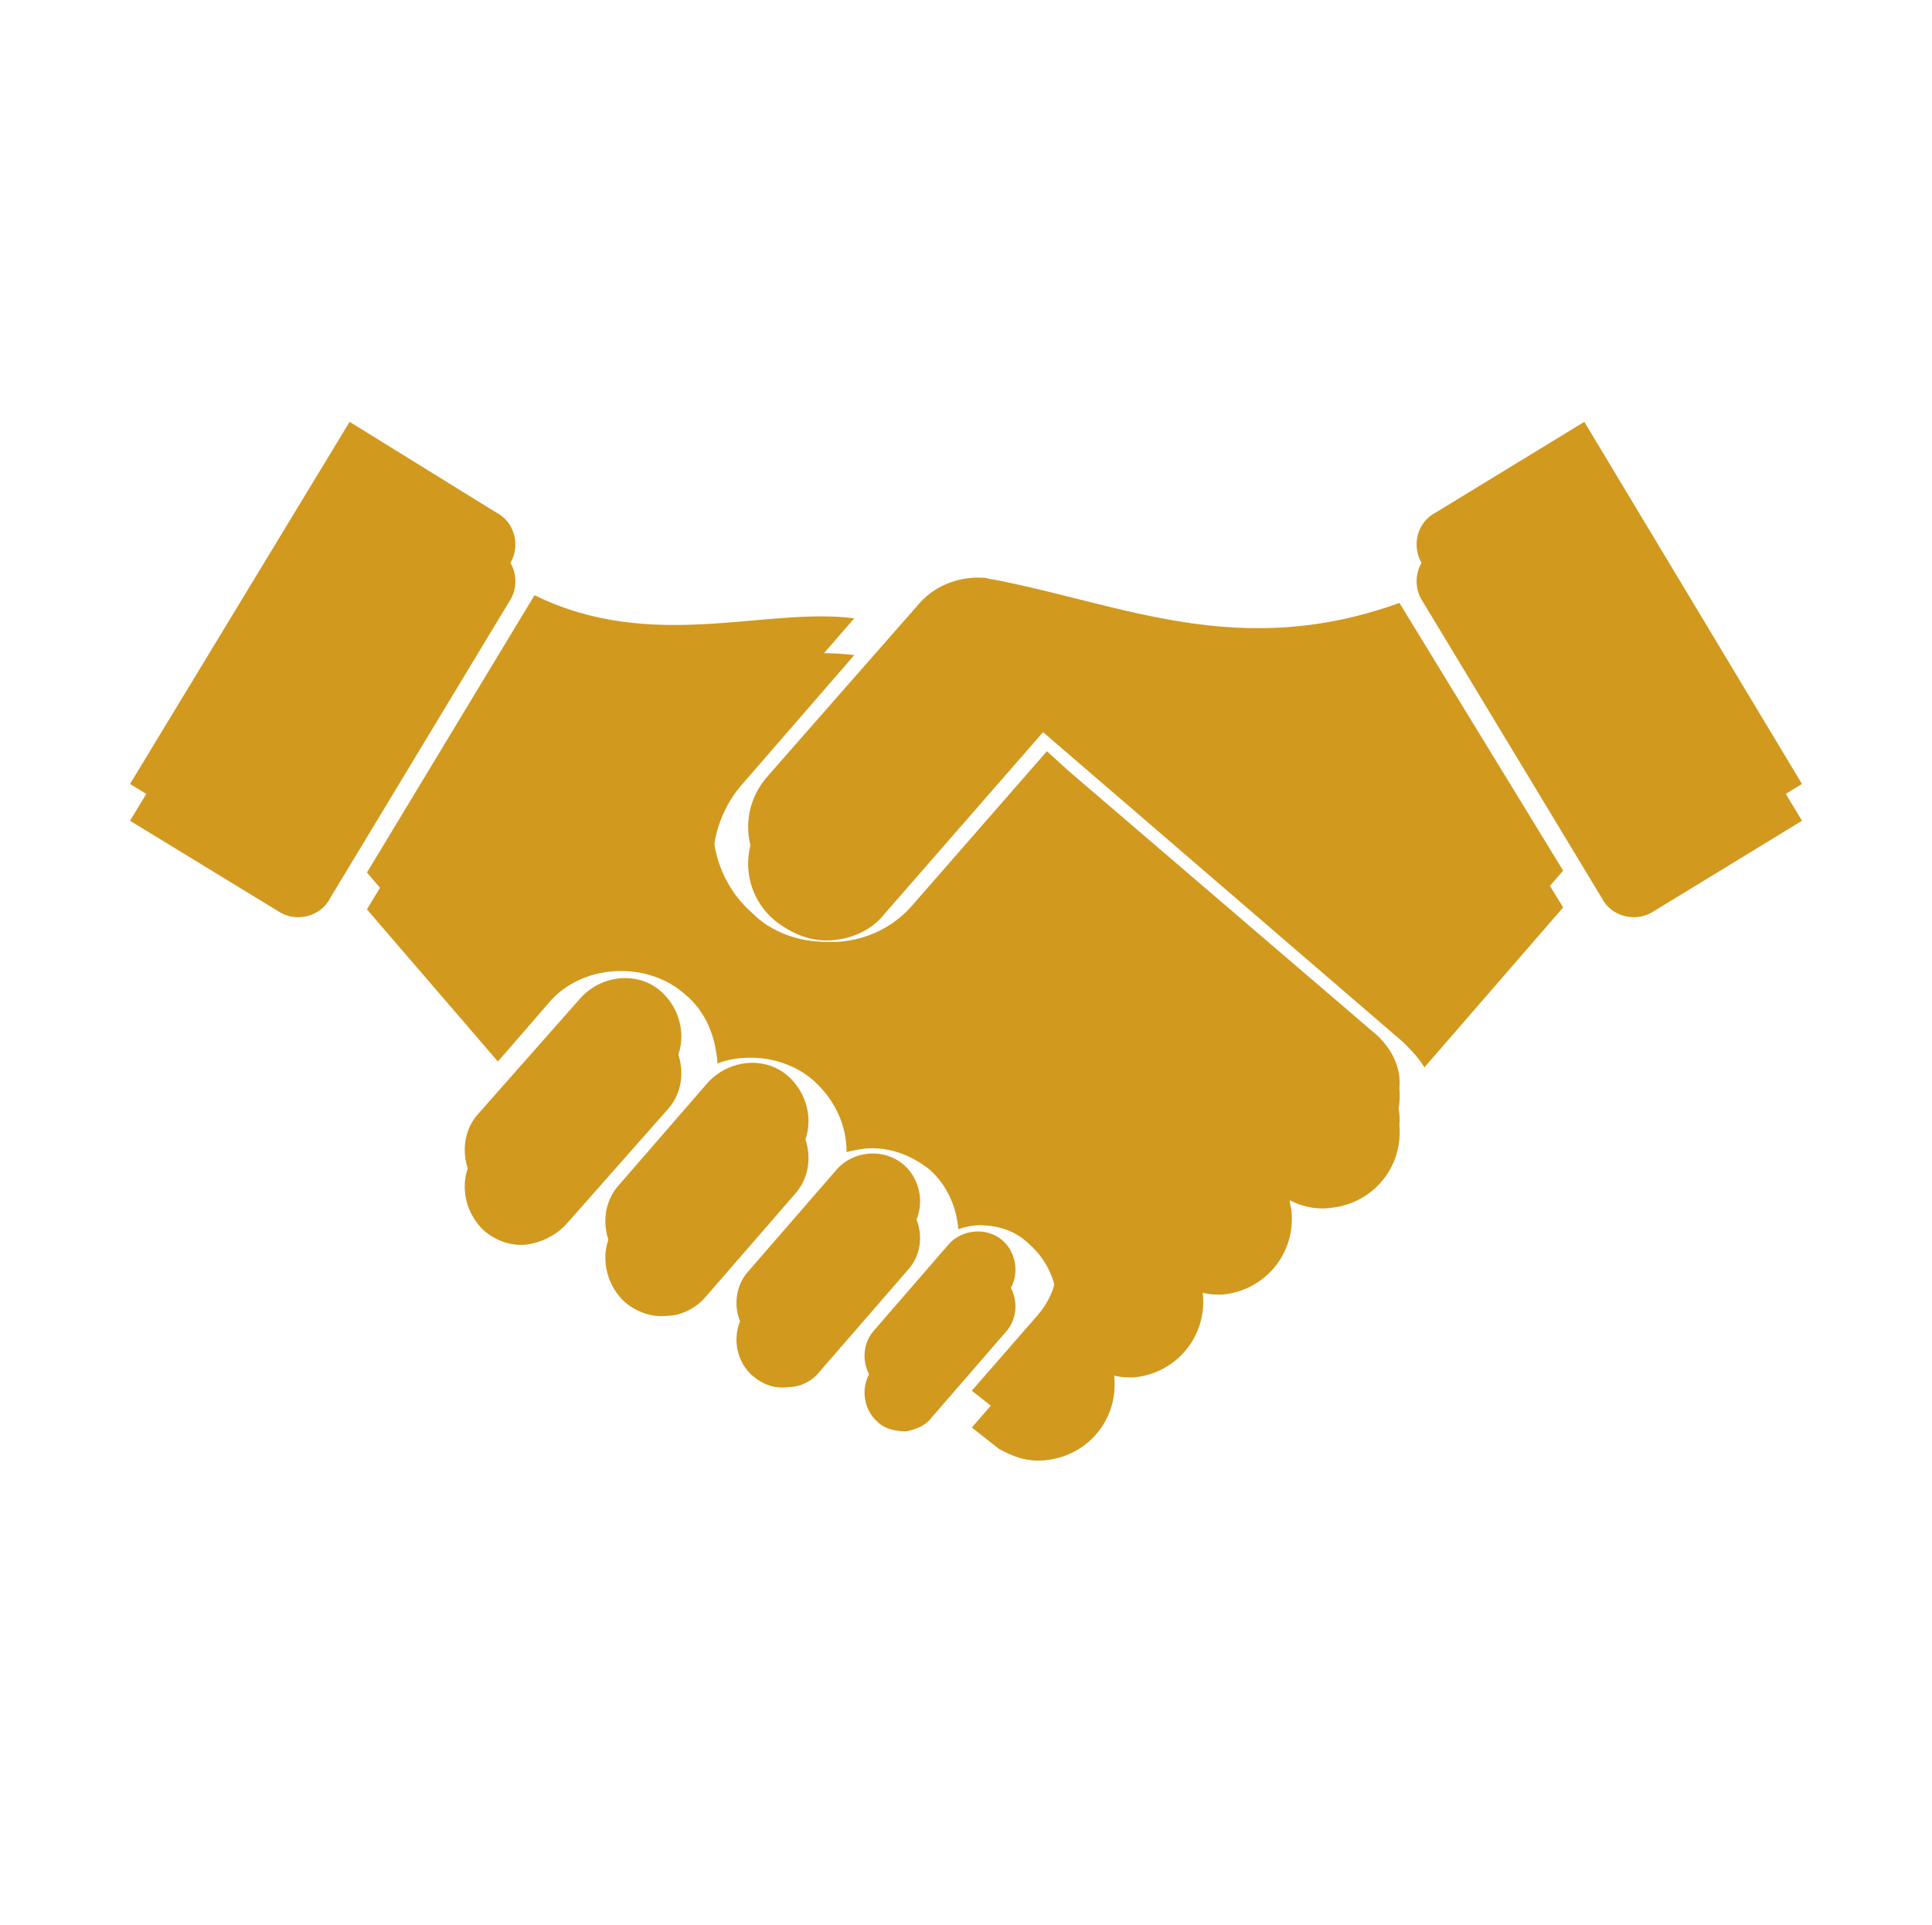 <svg width="280" height="279" xmlns="http://www.w3.org/2000/svg" xmlns:xlink="http://www.w3.org/1999/xlink" xml:space="preserve" overflow="hidden"><defs><filter id="fx0" x="-10%" y="-10%" width="120%" height="120%" filterUnits="userSpaceOnUse" primitiveUnits="userSpaceOnUse"><feComponentTransfer color-interpolation-filters="sRGB"><feFuncR type="discrete" tableValues="0 0"/><feFuncG type="discrete" tableValues="0 0"/><feFuncB type="discrete" tableValues="0 0"/><feFuncA type="linear" slope="1" intercept="0"/></feComponentTransfer><feGaussianBlur stdDeviation="1.778 1.778"/></filter><clipPath id="clip1"><rect x="228" y="26" width="280" height="279"/></clipPath><clipPath id="clip2"><rect x="11" y="60" width="260" height="161"/></clipPath></defs><g clip-path="url(#clip1)" transform="translate(-228 -26)"><g clip-path="url(#clip2)" filter="url(#fx0)" transform="translate(227 24)"><g><g><g><g><path d="M132.346 209.45C130.95 209.45 129.275 209.171 128.158 208.054 125.925 206.1 125.646 202.471 127.6 200.238L138.488 187.675C140.442 185.442 144.071 185.163 146.304 187.117 148.538 189.071 148.817 192.7 146.863 194.933L135.975 207.496C135.138 208.613 133.742 209.171 132.346 209.45Z" fill="#D2991F"/><path d="M115.317 203.029C113.362 203.308 111.688 202.75 110.013 201.354 107.221 198.842 106.942 194.375 109.454 191.583L122.296 176.788C124.808 173.996 129.275 173.717 132.067 176.229 134.858 178.742 135.138 183.208 132.625 186L119.783 200.796C118.667 202.192 116.992 203.029 115.317 203.029Z" fill="#D2991F"/><path d="M97.729 192.7C95.496 192.979 93.263 192.142 91.588 190.746 88.237 187.675 87.679 182.371 90.75 179.021L103.592 164.225C106.663 160.875 111.967 160.317 115.317 163.387 118.667 166.458 119.225 171.762 116.154 175.113L103.312 189.908C101.917 191.583 99.683 192.7 97.729 192.7Z" fill="#D2991F"/><path d="M77.35 182.371C75.117 182.65 72.883 181.812 71.208 180.417 67.858 177.346 67.3 172.042 70.371 168.692L85.167 151.942C88.237 148.592 93.542 148.033 96.892 151.104 100.242 154.175 100.8 159.479 97.729 162.829L82.933 179.579C81.258 181.254 79.304 182.092 77.35 182.371Z" fill="#D2991F"/><path d="M19.842 120.954 41.337 134.075C43.85 135.75 47.479 134.913 48.875 132.121L74.838 89.129C76.513 86.617 75.675 82.987 72.883 81.592L51.667 68.471 19.842 120.954Z" fill="#D2991F"/><path d="M200.742 157.525 155.796 119 152.725 116.208 133.462 138.262C130.671 141.612 126.763 143.567 122.296 143.846 121.737 143.846 121.179 143.846 120.9 143.846 116.713 143.846 112.804 142.45 110.013 139.658 103.033 133.517 102.475 122.908 108.338 115.929L124.808 96.946C111.967 95.271 95.496 101.971 78.467 93.596L54.179 133.796 73.162 155.85 80.421 147.475C82.933 144.404 86.842 142.729 91.029 142.729L91.029 142.729C94.379 142.729 97.729 143.846 100.242 146.079 103.312 148.592 104.708 152.221 104.987 156.129 106.383 155.571 108.058 155.292 109.733 155.292 113.083 155.292 116.433 156.408 118.946 158.642 122.017 161.433 123.692 165.062 123.692 168.971 124.808 168.692 126.204 168.413 127.321 168.413L127.321 168.413C130.392 168.413 133.183 169.529 135.696 171.483 138.208 173.717 139.604 176.788 139.883 180.137 140.721 179.858 141.838 179.579 142.954 179.579L142.954 179.579C145.746 179.579 148.258 180.417 150.213 182.371 152.446 184.325 153.842 187.117 154.121 189.908 154.4 192.979 153.283 195.771 151.329 198.004L141.838 208.892 145.746 211.963C147.7 213.079 149.933 213.917 152.446 213.638 158.588 213.079 163.054 207.775 162.496 201.633 162.496 201.633 162.496 201.354 162.496 201.354 163.333 201.633 164.45 201.633 165.288 201.633 171.429 201.075 175.896 195.771 175.338 189.629 175.338 189.629 175.338 189.35 175.338 189.35 176.175 189.629 177.292 189.629 178.129 189.629 184.271 189.071 188.738 183.767 188.179 177.625 188.179 177.067 187.9 176.508 187.9 175.95 189.575 176.788 191.529 177.346 193.763 177.067 199.904 176.508 204.371 171.204 203.812 165.062 204.092 161.992 202.696 159.479 200.742 157.525Z" fill="#D2991F"/><path d="M262.158 120.954 240.662 134.075C238.15 135.75 234.521 134.913 233.125 132.121L207.162 89.129C205.488 86.617 206.325 82.987 209.117 81.592L230.613 68.471 262.158 120.954Z" fill="#D2991F"/><path d="M203.812 94.713C180.642 103.088 163.892 94.992 145.188 91.362 144.908 91.362 143.792 91.083 143.792 91.083 140.442 90.804 136.812 91.921 134.3 94.713L112.246 119.838C108.058 124.583 108.617 131.562 113.362 135.471 115.875 137.425 118.667 138.542 121.737 138.262 124.529 137.983 127.321 136.867 129.275 134.354 129.275 134.354 152.167 108.113 152.167 108.113L204.371 153.058 204.371 153.058 204.371 153.058C205.767 154.454 206.325 155.012 207.442 156.688L227.542 133.517 203.812 94.713Z" fill="#D2991F"/></g></g></g></g></g><g><g><g><path d="M359.346 228.117C357.95 228.117 356.275 227.838 355.158 226.721 352.925 224.767 352.646 221.138 354.6 218.904L365.487 206.342C367.442 204.108 371.071 203.829 373.304 205.783 375.538 207.738 375.817 211.367 373.862 213.6L362.975 226.162C362.138 227.279 360.742 227.838 359.346 228.117Z" fill="#D2991F"/><path d="M342.317 221.696C340.362 221.975 338.688 221.417 337.013 220.021 334.221 217.508 333.942 213.042 336.454 210.25L349.296 195.454C351.808 192.663 356.275 192.383 359.067 194.896 361.858 197.408 362.138 201.875 359.625 204.667L346.783 219.463C345.667 220.858 343.992 221.696 342.317 221.696Z" fill="#D2991F"/><path d="M324.729 211.367C322.496 211.646 320.263 210.808 318.587 209.412 315.237 206.342 314.679 201.038 317.75 197.688L330.592 182.892C333.663 179.542 338.967 178.983 342.317 182.054 345.667 185.125 346.225 190.429 343.154 193.779L330.312 208.575C328.917 210.25 326.683 211.367 324.729 211.367Z" fill="#D2991F"/><path d="M304.35 201.038C302.117 201.317 299.883 200.479 298.208 199.083 294.858 196.013 294.3 190.708 297.371 187.358L312.167 170.608C315.237 167.258 320.542 166.7 323.892 169.771 327.242 172.842 327.8 178.146 324.729 181.496L309.933 198.246C308.258 199.921 306.304 200.758 304.35 201.038Z" fill="#D2991F"/><path d="M246.842 139.621 268.337 152.742C270.85 154.417 274.479 153.579 275.875 150.788L301.837 107.796C303.513 105.283 302.675 101.654 299.883 100.258L278.667 87.138 246.842 139.621Z" fill="#D2991F"/><path d="M427.742 176.192 382.796 137.667 379.725 134.875 360.462 156.929C357.671 160.279 353.763 162.233 349.296 162.513 348.737 162.513 348.179 162.513 347.9 162.513 343.712 162.513 339.804 161.117 337.013 158.325 330.033 152.183 329.475 141.575 335.337 134.596L351.808 115.612C338.967 113.938 322.496 120.638 305.467 112.263L281.179 152.462 300.163 174.517 307.421 166.142C309.933 163.071 313.842 161.396 318.029 161.396L318.029 161.396C321.379 161.396 324.729 162.513 327.242 164.746 330.312 167.258 331.708 170.888 331.987 174.796 333.383 174.238 335.058 173.958 336.733 173.958 340.083 173.958 343.433 175.075 345.946 177.308 349.017 180.1 350.692 183.729 350.692 187.638 351.808 187.358 353.204 187.079 354.321 187.079L354.321 187.079C357.392 187.079 360.183 188.196 362.696 190.15 365.208 192.383 366.604 195.454 366.883 198.804 367.721 198.525 368.838 198.246 369.954 198.246L369.954 198.246C372.746 198.246 375.258 199.083 377.213 201.038 379.446 202.992 380.842 205.783 381.121 208.575 381.4 211.646 380.283 214.438 378.329 216.671L368.838 227.558 372.746 230.629C374.7 231.746 376.933 232.583 379.446 232.304 385.588 231.746 390.054 226.442 389.496 220.3 389.496 220.3 389.496 220.021 389.496 220.021 390.333 220.3 391.45 220.3 392.288 220.3 398.429 219.742 402.896 214.438 402.338 208.296 402.338 208.296 402.338 208.017 402.338 208.017 403.175 208.296 404.292 208.296 405.129 208.296 411.271 207.738 415.737 202.433 415.179 196.292 415.179 195.733 414.9 195.175 414.9 194.617 416.575 195.454 418.529 196.013 420.763 195.733 426.904 195.175 431.371 189.871 430.812 183.729 431.092 180.658 429.696 178.146 427.742 176.192Z" fill="#D2991F"/><path d="M489.158 139.621 467.662 152.742C465.15 154.417 461.521 153.579 460.125 150.788L434.162 107.796C432.487 105.283 433.325 101.654 436.117 100.258L457.612 87.138 489.158 139.621Z" fill="#D2991F"/><path d="M430.812 113.379C407.642 121.754 390.892 113.658 372.188 110.029 371.908 110.029 370.792 109.75 370.792 109.75 367.442 109.471 363.812 110.588 361.3 113.379L339.246 138.504C335.058 143.25 335.617 150.229 340.362 154.138 342.875 156.092 345.667 157.208 348.737 156.929 351.529 156.65 354.321 155.533 356.275 153.021 356.275 153.021 379.167 126.779 379.167 126.779L431.371 171.725 431.371 171.725 431.371 171.725C432.767 173.121 433.325 173.679 434.442 175.354L454.542 152.183 430.812 113.379Z" fill="#D2991F"/></g></g></g></g></svg>